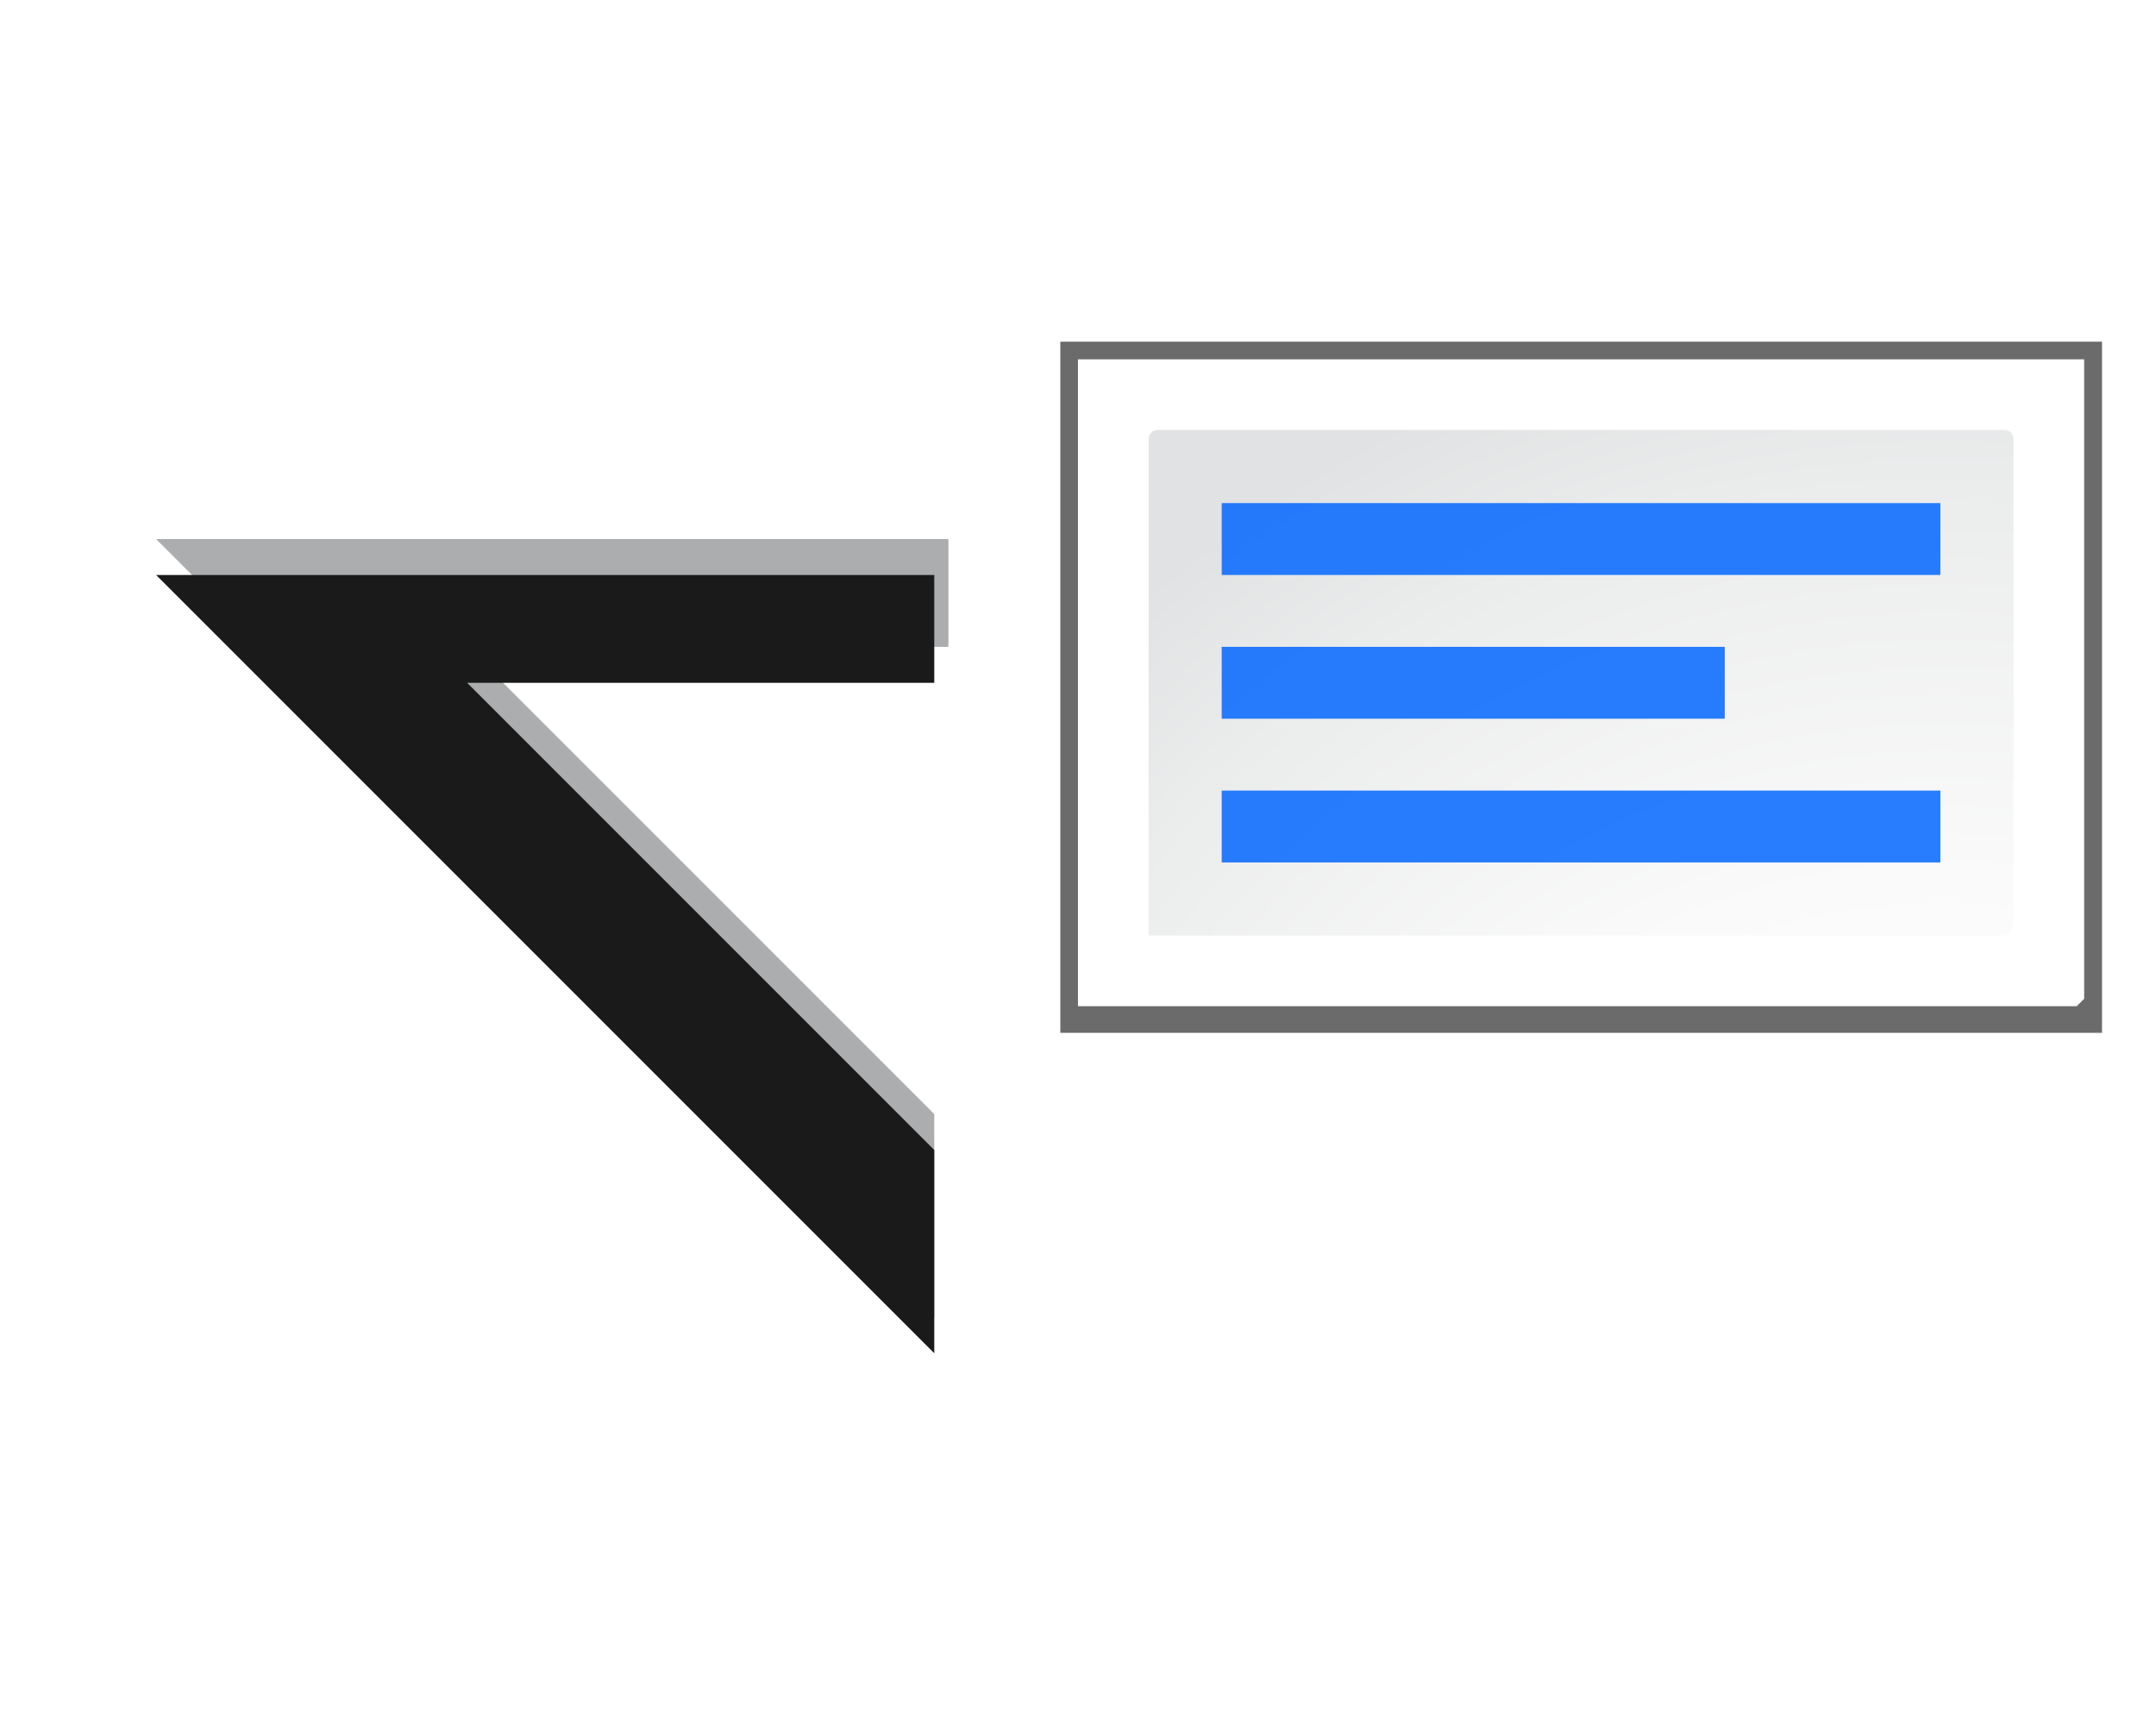 <svg height="24" viewBox="0 0 30 24" width="30" xmlns="http://www.w3.org/2000/svg" xmlns:xlink="http://www.w3.org/1999/xlink"><filter id="a" color-interpolation-filters="sRGB" height="1.097" width="1.095" x="-.048" y="-.048"><feGaussianBlur stdDeviation=".219"/></filter><filter id="b"><feGaussianBlur stdDeviation="2.079"/></filter><radialGradient id="c" cx="108" cy="128.54" gradientTransform="matrix(.983 0 0 .982 -1.8 11.962)" gradientUnits="userSpaceOnUse" r="139.559"><stop offset="0" stop-color="#b7b8b9"/><stop offset=".189" stop-color="#ececec"/><stop offset=".257" stop-color="#fafafa"/><stop offset=".301" stop-color="#fff"/><stop offset=".531" stop-color="#fafafa"/><stop offset=".845" stop-color="#ebecec"/><stop offset="1" stop-color="#e1e2e3"/></radialGradient><path d="m2.172 7.5 2 2 8.828 8.828v-2.828l-6.5-6.5h6.697v-1.5h-8.197-.959z" fill="#2e3436" filter="url(#a)" opacity=".63"/><path d="m2.172 8 2 2 8.828 8.828v-2.828l-6.5-6.5h6.5v-1.5h-8-.832z" fill="#1a1a1a"/><g transform="matrix(.125 0 0 .125 13.996 3.996)"><path d="m4 5.5-0 78.259h117.965v-78.259z" filter="url(#b)" opacity=".758" transform="matrix(.983 0 0 .983 2.131 .657)"/><path d="m8.028 8.028-0 72h111.177l.829-.829v-71.171z" fill="#fff" stroke-width=".983"/><path d="m16.873 15.891c-.542 0-.983.441-.983.983v55.292h95.053c1.142.035 1.229-1.573 1.229-1.812v-53.48c0-.541-.44-.983-.983-.983z" fill="url(#c)" stroke-width=".983"/><g fill="#06f" fill-opacity=".839"><path d="m104.028 32.028v-8h-80v8z" stroke-width=".813"/><path d="m104.028 64.028v-8h-80v8z" stroke-width=".813"/><path d="m80.028 48.028v-8h-56v8z" stroke-width=".68"/></g></g></svg>